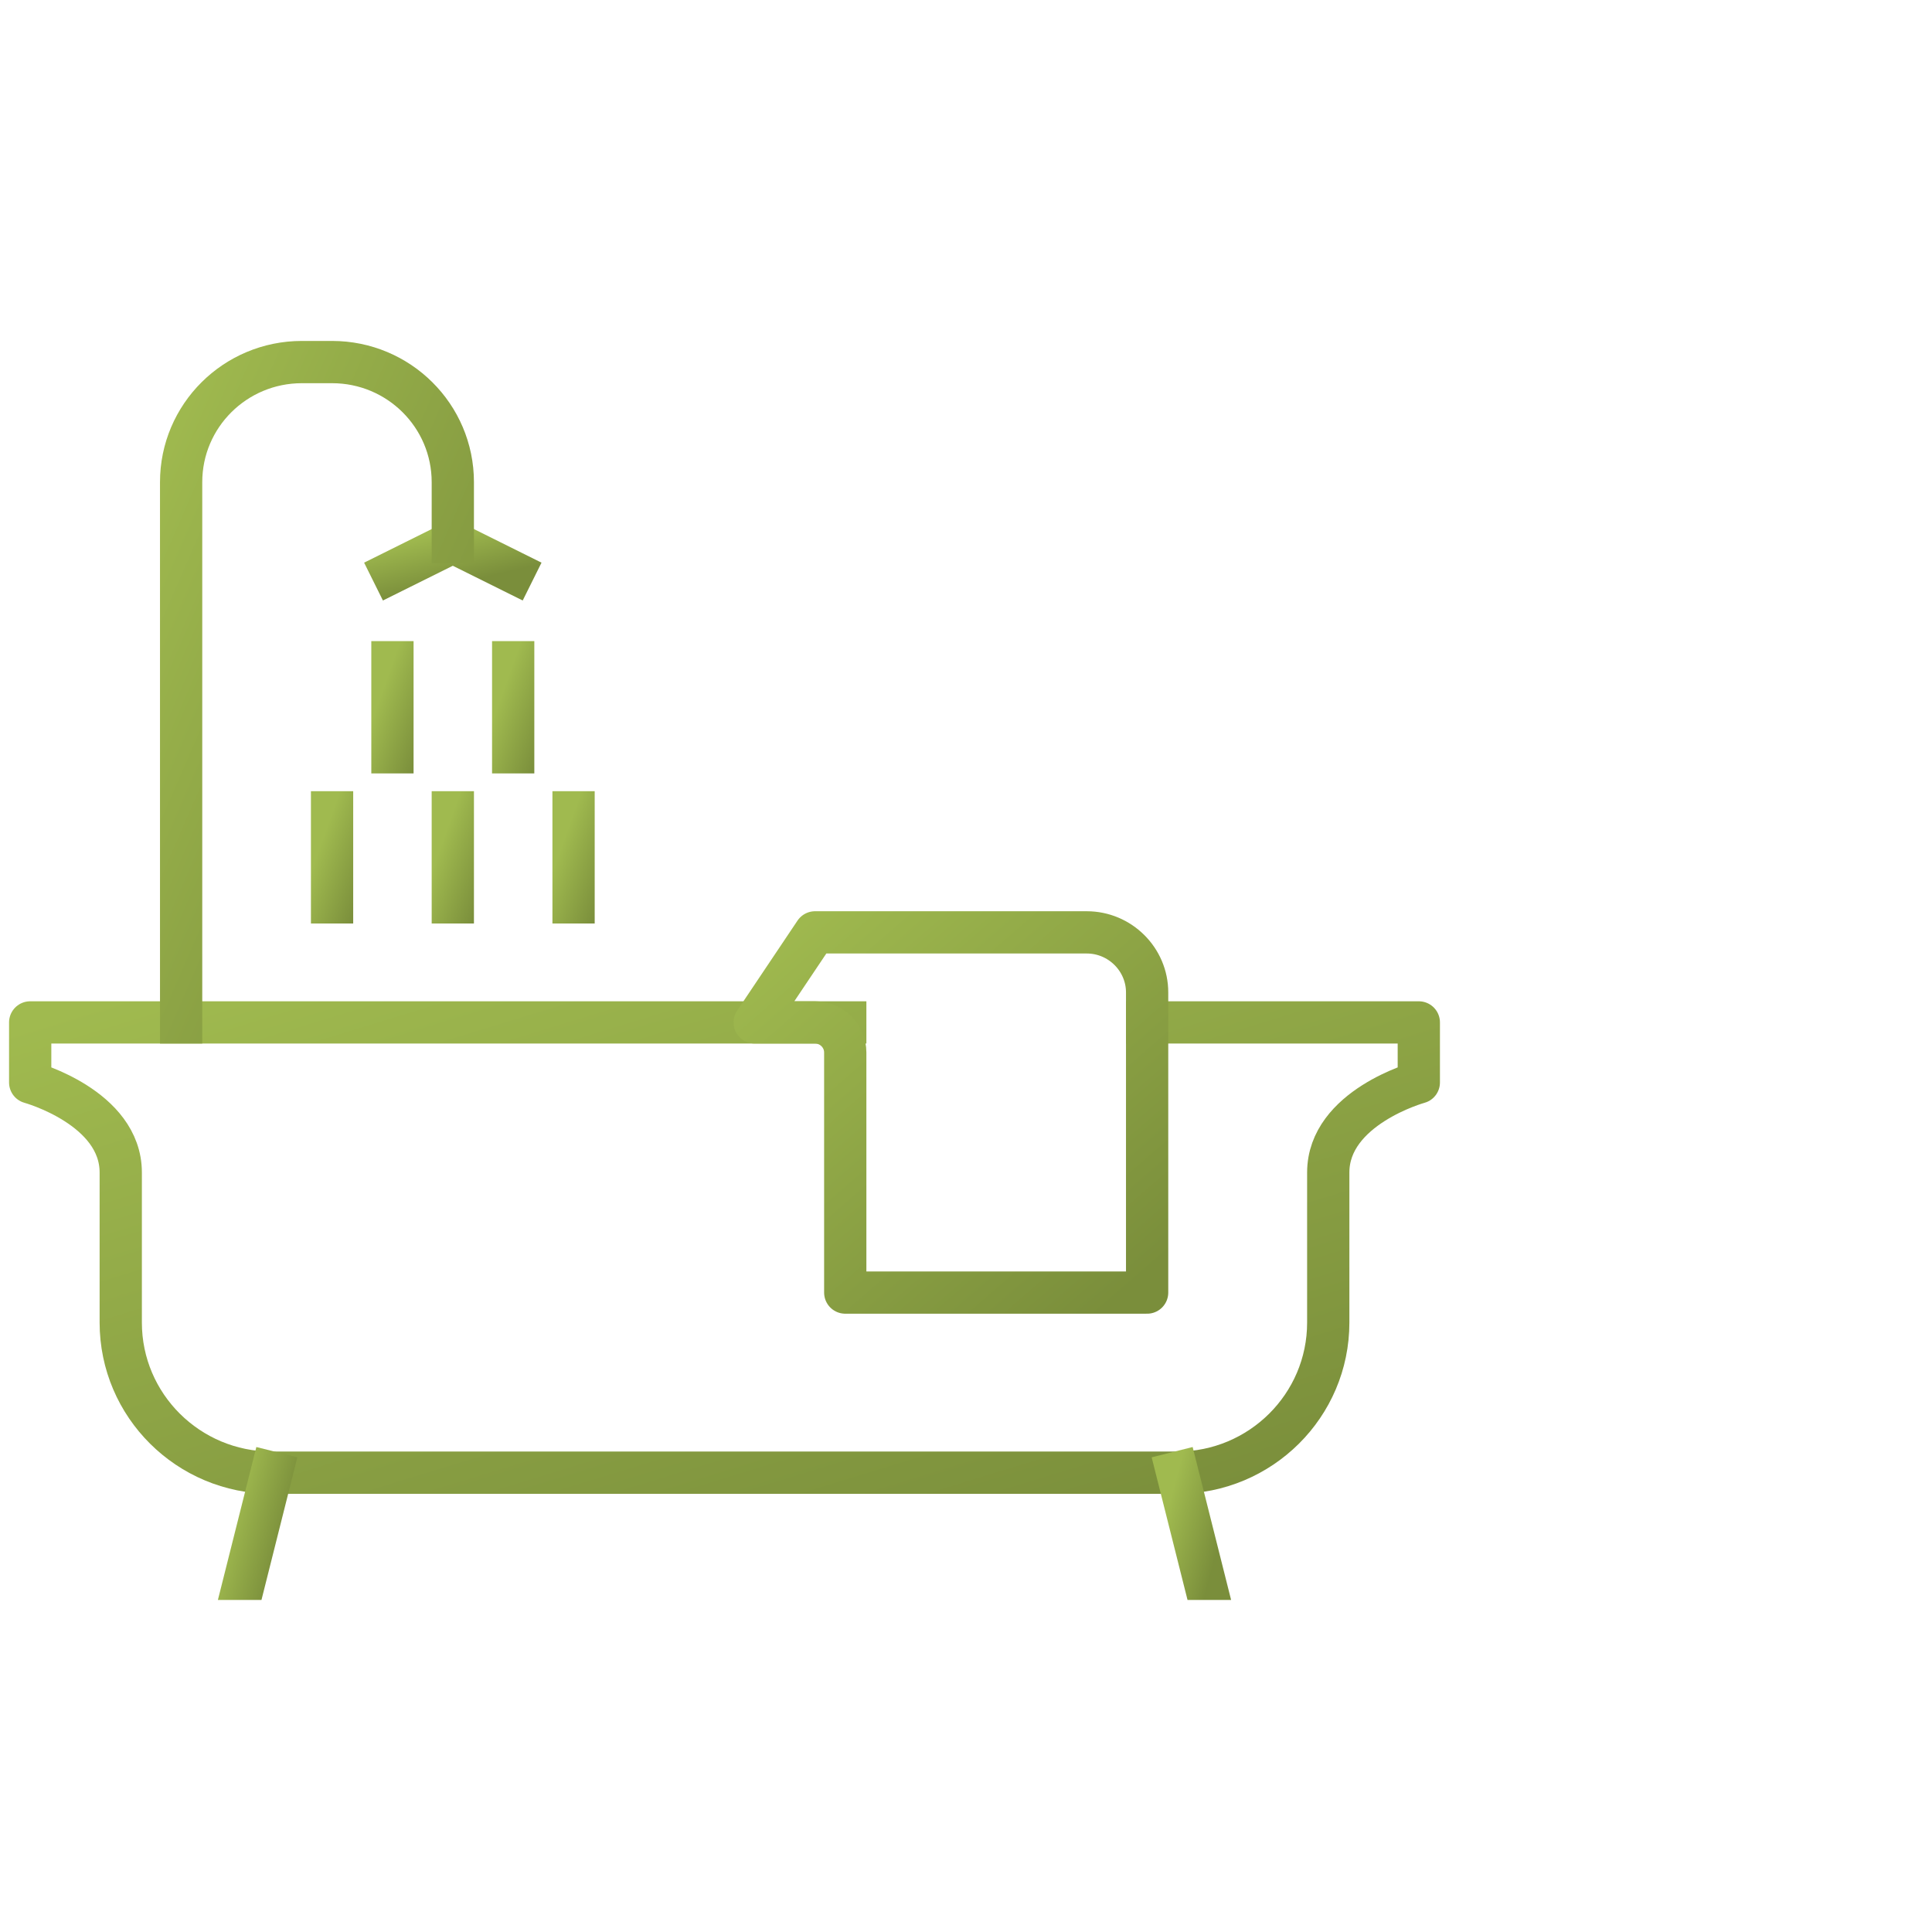 <svg width="64" height="64" viewBox="0 0 64 64" fill="none" xmlns="http://www.w3.org/2000/svg">
<g clip-path="url(#clip0_626_11360)">
<path d="M38 33.869H47V35.858C47 35.858 44 36.683 44 38.841V43.812C44 46.557 41.76 48.784 39 48.784H9C6.24 48.784 4 46.557 4 43.812V38.841C4 36.683 1 35.858 1 35.858V33.869H28" stroke="url(#paint0_linear_626_11360)" stroke-width="1.4" stroke-linecap="square" stroke-linejoin="round"/>
<path d="M39 48.784L40 52.761" stroke="url(#paint1_linear_626_11360)" stroke-width="1.4" stroke-linecap="square" stroke-linejoin="round"/>
<path d="M9 48.784L8 52.761" stroke="url(#paint2_linear_626_11360)" stroke-width="1.4" stroke-linecap="square" stroke-linejoin="round"/>
<path d="M28 42.818H38V32.875C38 31.781 37.1 30.886 36 30.886H27L25 33.869H27C27.55 33.869 28 34.317 28 34.864V42.818Z" stroke="url(#paint3_linear_626_11360)" stroke-width="1.4" stroke-linecap="square" stroke-linejoin="round"/>
<path d="M13 18.954L15 17.96L17 18.954" stroke="url(#paint4_linear_626_11360)" stroke-width="1.4" stroke-linecap="square" stroke-linejoin="round"/>
<path d="M15 17.96V15.972C15 13.774 13.21 11.994 11 11.994H10C7.79 11.994 6 13.774 6 15.972V33.869" stroke="url(#paint5_linear_626_11360)" stroke-width="1.4" stroke-linecap="square" stroke-linejoin="round"/>
<path d="M13 21.938V24.921" stroke="url(#paint6_linear_626_11360)" stroke-width="1.4" stroke-linecap="square" stroke-linejoin="round"/>
<path d="M17 21.938V24.921" stroke="url(#paint7_linear_626_11360)" stroke-width="1.4" stroke-linecap="square" stroke-linejoin="round"/>
<path d="M15 26.909V29.892" stroke="url(#paint8_linear_626_11360)" stroke-width="1.4" stroke-linecap="square" stroke-linejoin="round"/>
<path d="M19 26.909V29.892" stroke="url(#paint9_linear_626_11360)" stroke-width="1.4" stroke-linecap="square" stroke-linejoin="round"/>
<path d="M11 26.909V29.892" stroke="url(#paint10_linear_626_11360)" stroke-width="1.4" stroke-linecap="square" stroke-linejoin="round"/>
</g>
<defs>
<linearGradient id="paint0_linear_626_11360" x1="1" y1="33.869" x2="8.917" y2="59.692" gradientUnits="userSpaceOnUse">
<stop stop-color="#A0BA4F"/>
<stop offset="1" stop-color="#7A8E3B"/>
</linearGradient>
<linearGradient id="paint1_linear_626_11360" x1="39" y1="48.784" x2="40.871" y2="49.282" gradientUnits="userSpaceOnUse">
<stop stop-color="#A0BA4F"/>
<stop offset="1" stop-color="#7A8E3B"/>
</linearGradient>
<linearGradient id="paint2_linear_626_11360" x1="8" y1="48.784" x2="9.871" y2="49.282" gradientUnits="userSpaceOnUse">
<stop stop-color="#A0BA4F"/>
<stop offset="1" stop-color="#7A8E3B"/>
</linearGradient>
<linearGradient id="paint3_linear_626_11360" x1="25" y1="30.886" x2="36.187" y2="43.777" gradientUnits="userSpaceOnUse">
<stop stop-color="#A0BA4F"/>
<stop offset="1" stop-color="#7A8E3B"/>
</linearGradient>
<linearGradient id="paint4_linear_626_11360" x1="13" y1="17.96" x2="13.419" y2="19.745" gradientUnits="userSpaceOnUse">
<stop stop-color="#A0BA4F"/>
<stop offset="1" stop-color="#7A8E3B"/>
</linearGradient>
<linearGradient id="paint5_linear_626_11360" x1="6" y1="11.994" x2="21.158" y2="18.59" gradientUnits="userSpaceOnUse">
<stop stop-color="#A0BA4F"/>
<stop offset="1" stop-color="#7A8E3B"/>
</linearGradient>
<linearGradient id="paint6_linear_626_11360" x1="13" y1="21.938" x2="14.78" y2="22.568" gradientUnits="userSpaceOnUse">
<stop stop-color="#A0BA4F"/>
<stop offset="1" stop-color="#7A8E3B"/>
</linearGradient>
<linearGradient id="paint7_linear_626_11360" x1="17" y1="21.938" x2="18.779" y2="22.568" gradientUnits="userSpaceOnUse">
<stop stop-color="#A0BA4F"/>
<stop offset="1" stop-color="#7A8E3B"/>
</linearGradient>
<linearGradient id="paint8_linear_626_11360" x1="15" y1="26.909" x2="16.779" y2="27.54" gradientUnits="userSpaceOnUse">
<stop stop-color="#A0BA4F"/>
<stop offset="1" stop-color="#7A8E3B"/>
</linearGradient>
<linearGradient id="paint9_linear_626_11360" x1="19" y1="26.909" x2="20.779" y2="27.54" gradientUnits="userSpaceOnUse">
<stop stop-color="#A0BA4F"/>
<stop offset="1" stop-color="#7A8E3B"/>
</linearGradient>
<linearGradient id="paint10_linear_626_11360" x1="11" y1="26.909" x2="12.78" y2="27.54" gradientUnits="userSpaceOnUse">
<stop stop-color="#A0BA4F"/>
<stop offset="1" stop-color="#7A8E3B"/>
</linearGradient>
<clipPath id="clip0_626_11360">
<rect width="48" height="42" fill="white" transform="translate(0 11)"/>
</clipPath>
</defs>
</svg>
